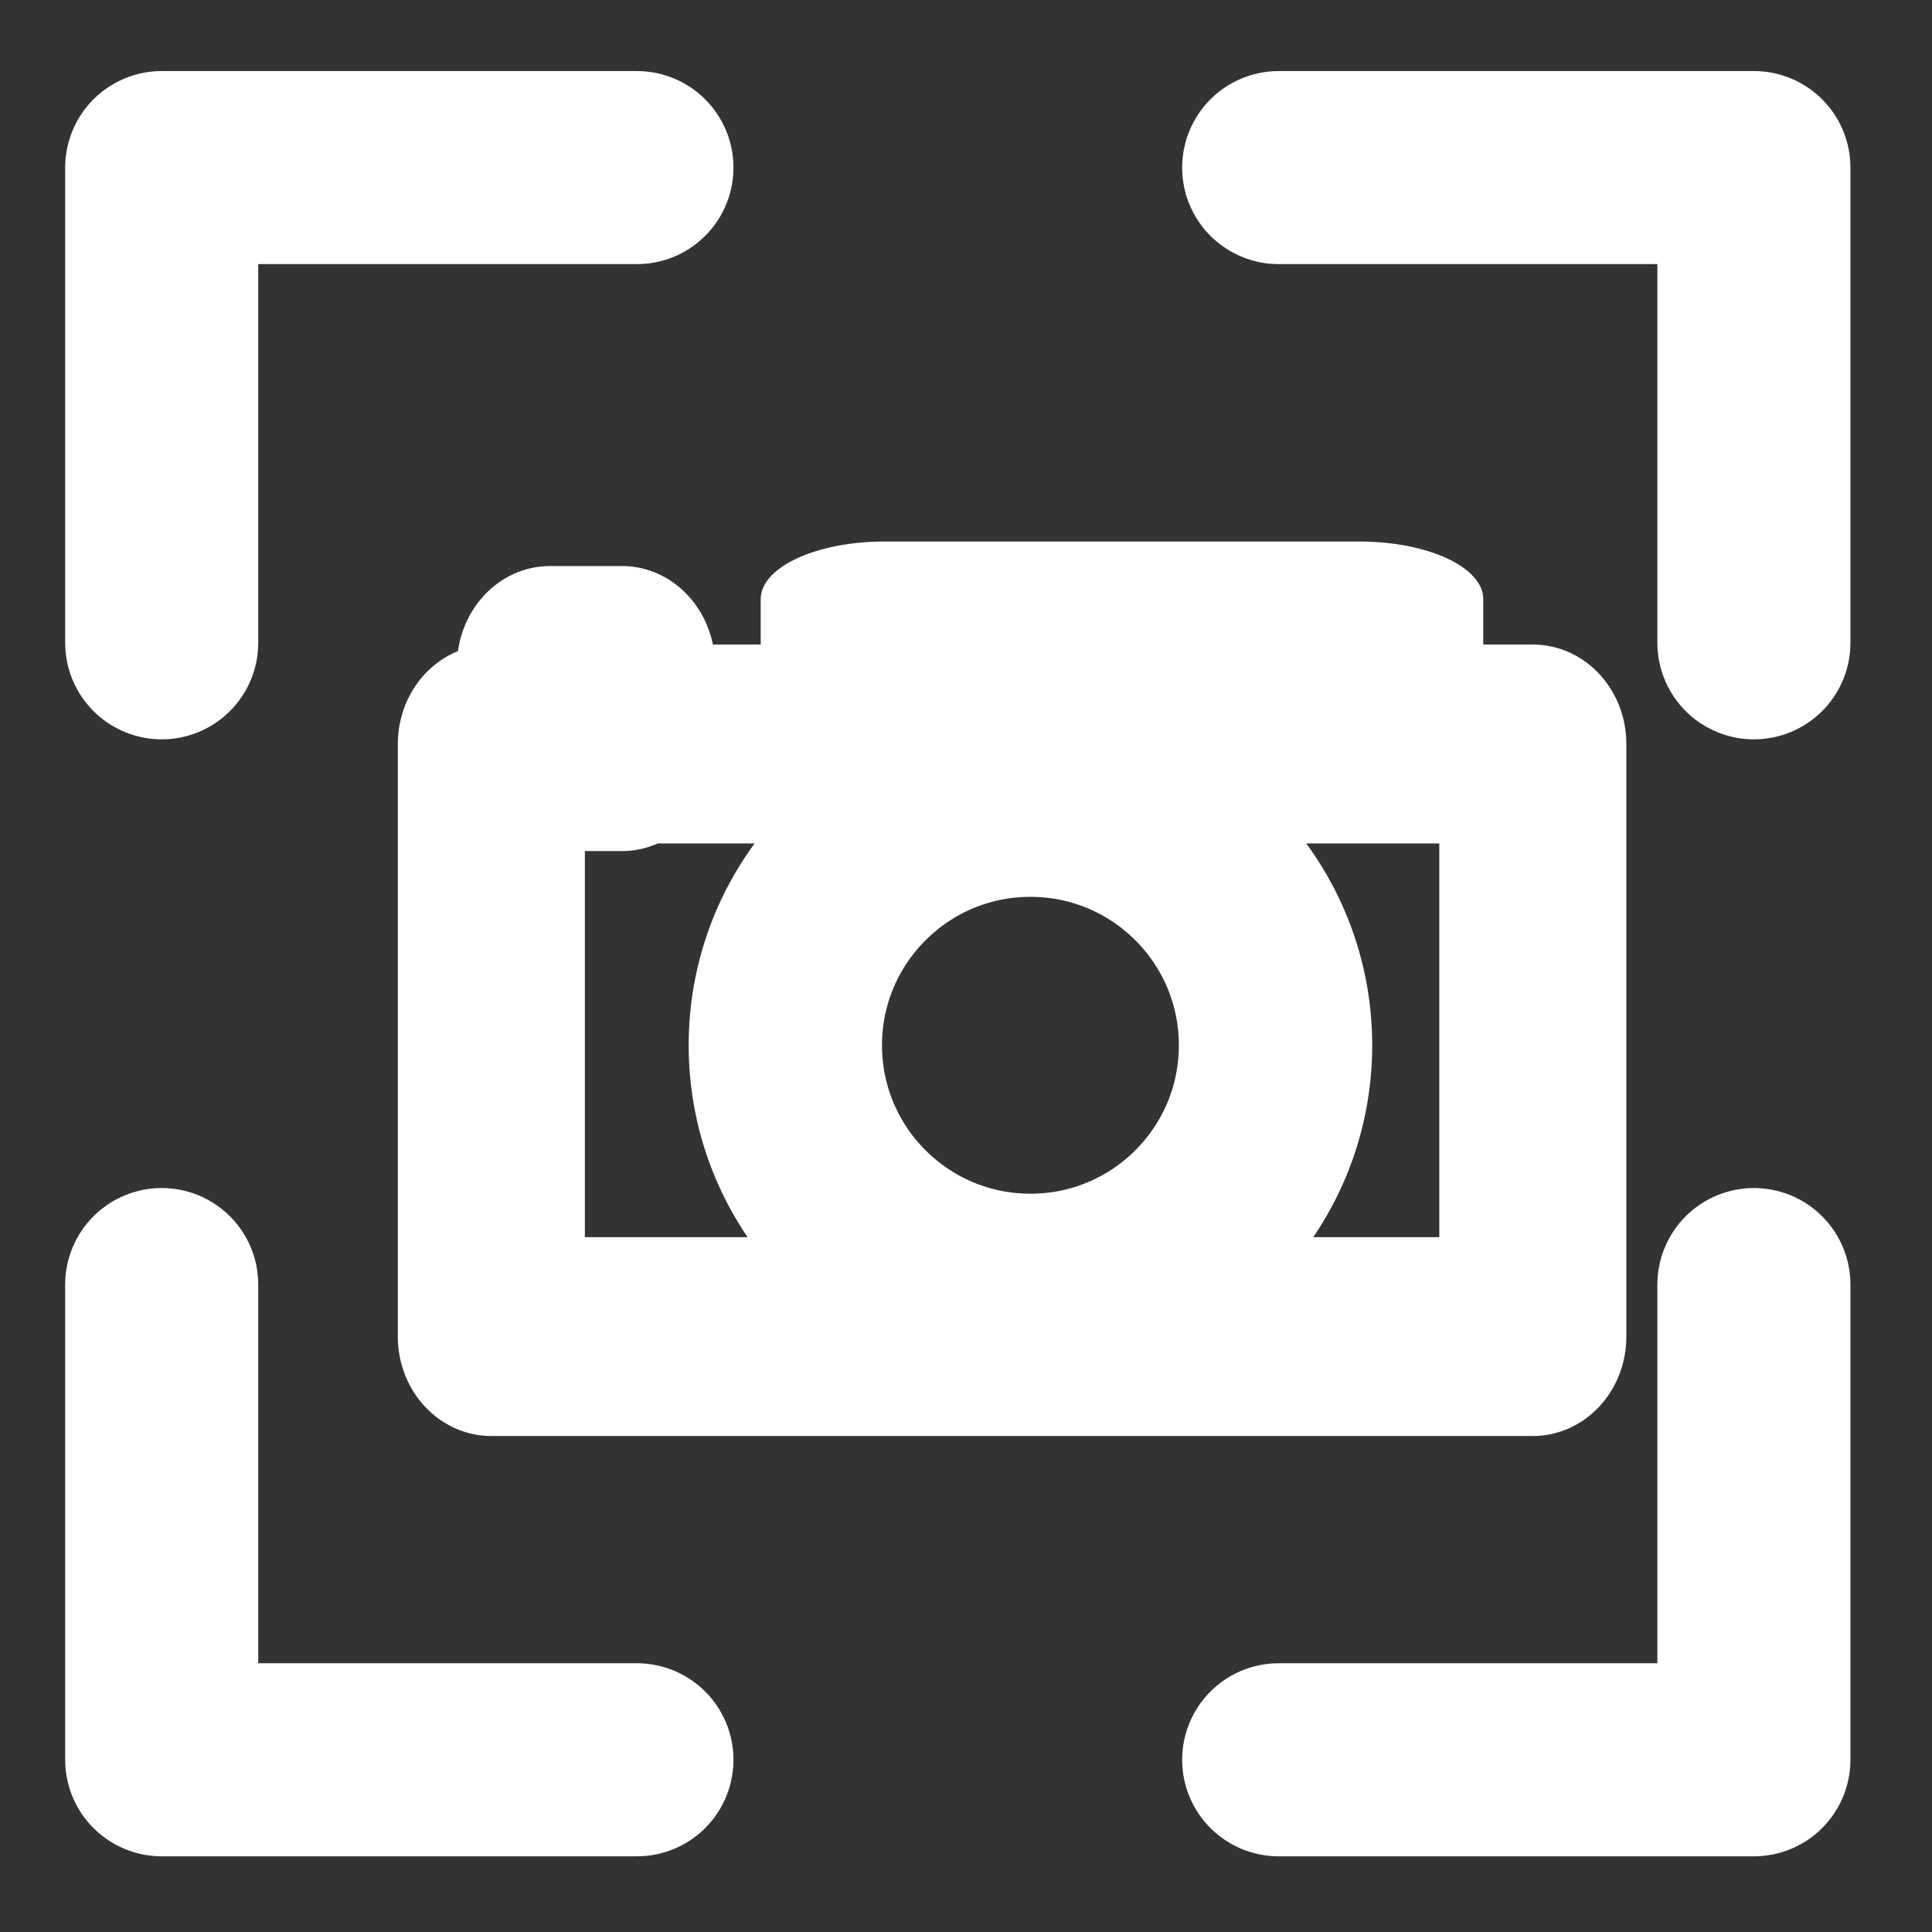 <?xml version="1.0" encoding="UTF-8" standalone="no"?>
<!DOCTYPE svg PUBLIC "-//W3C//DTD SVG 1.1//EN" "http://www.w3.org/Graphics/SVG/1.1/DTD/svg11.dtd">
<svg width="100%" height="100%" viewBox="0 0 1000 1000" version="1.1" xmlns="http://www.w3.org/2000/svg" xmlns:xlink="http://www.w3.org/1999/xlink" xml:space="preserve" xmlns:serif="http://www.serif.com/" style="fill-rule:evenodd;clip-rule:evenodd;stroke-linecap:round;stroke-linejoin:round;stroke-miterlimit:1.5;">
    <rect x="0" y="0" width="1000" height="1000" fill="#333333" stroke="none"/>
    <g transform="matrix(1,0,0,1,-5309.84,-1094.68)">
        <g id="Camera" transform="matrix(-5.259,0,0,5.259,6309.84,1094.68)">
            <rect x="0" y="0" width="190.14" height="190.14" style="fill:none;"/>
            <g transform="matrix(-0.19,0,0,0.19,1199.75,-208.143)">
                <path d="M5643.62,2007.07L5397.45,2007.07L5397.45,1760.9" style="fill:none;stroke:white;stroke-width:100px;"/>
            </g>
            <g transform="matrix(-0.19,0,0,0.19,1199.75,-208.143)">
                <path d="M6222.22,1760.9L6222.22,2007.07L5976.05,2007.07" style="fill:none;stroke:white;stroke-width:100px;"/>
            </g>
            <g transform="matrix(-0.19,0,0,0.19,1199.75,-208.143)">
                <path d="M5976.05,1182.3L6222.22,1182.3L6222.22,1428.47" style="fill:none;stroke:white;stroke-width:100px;"/>
            </g>
            <g transform="matrix(-0.19,0,0,0.19,1199.75,-208.143)">
                <path d="M5397.45,1428.47L5397.45,1182.3L5643.62,1182.3" style="fill:none;stroke:white;stroke-width:100px;"/>
            </g>
            <g transform="matrix(-1,0,0,1,182.705,0)">
                <g transform="matrix(-0.19,0,0,0.202,1199.75,-229.543)">
                    <rect x="5559.64" y="1498.84" width="539.498" height="288.736" style="fill:none;stroke:white;stroke-width:96.9px;"/>
                </g>
                <g transform="matrix(-0.107,0,0,0.115,696.716,-96.358)">
                    <rect x="6008.78" y="1407.94" width="66.302" height="72.719" style="fill:none;stroke:white;stroke-width:171.22px;"/>
                </g>
                <g transform="matrix(-0.282,0,0,0.131,1749.96,-120.161)">
                    <rect x="5757.47" y="1367.31" width="165.756" height="113.356" style="fill:none;stroke:white;stroke-width:86.42px;"/>
                </g>
                <g transform="matrix(-0.259,0,0,0.259,1598.72,-320.36)">
                    <circle cx="5809.84" cy="1634.12" r="93.14" style="fill:none;stroke:white;stroke-width:73.47px;"/>
                </g>
            </g>
        </g>
    </g>
</svg>
